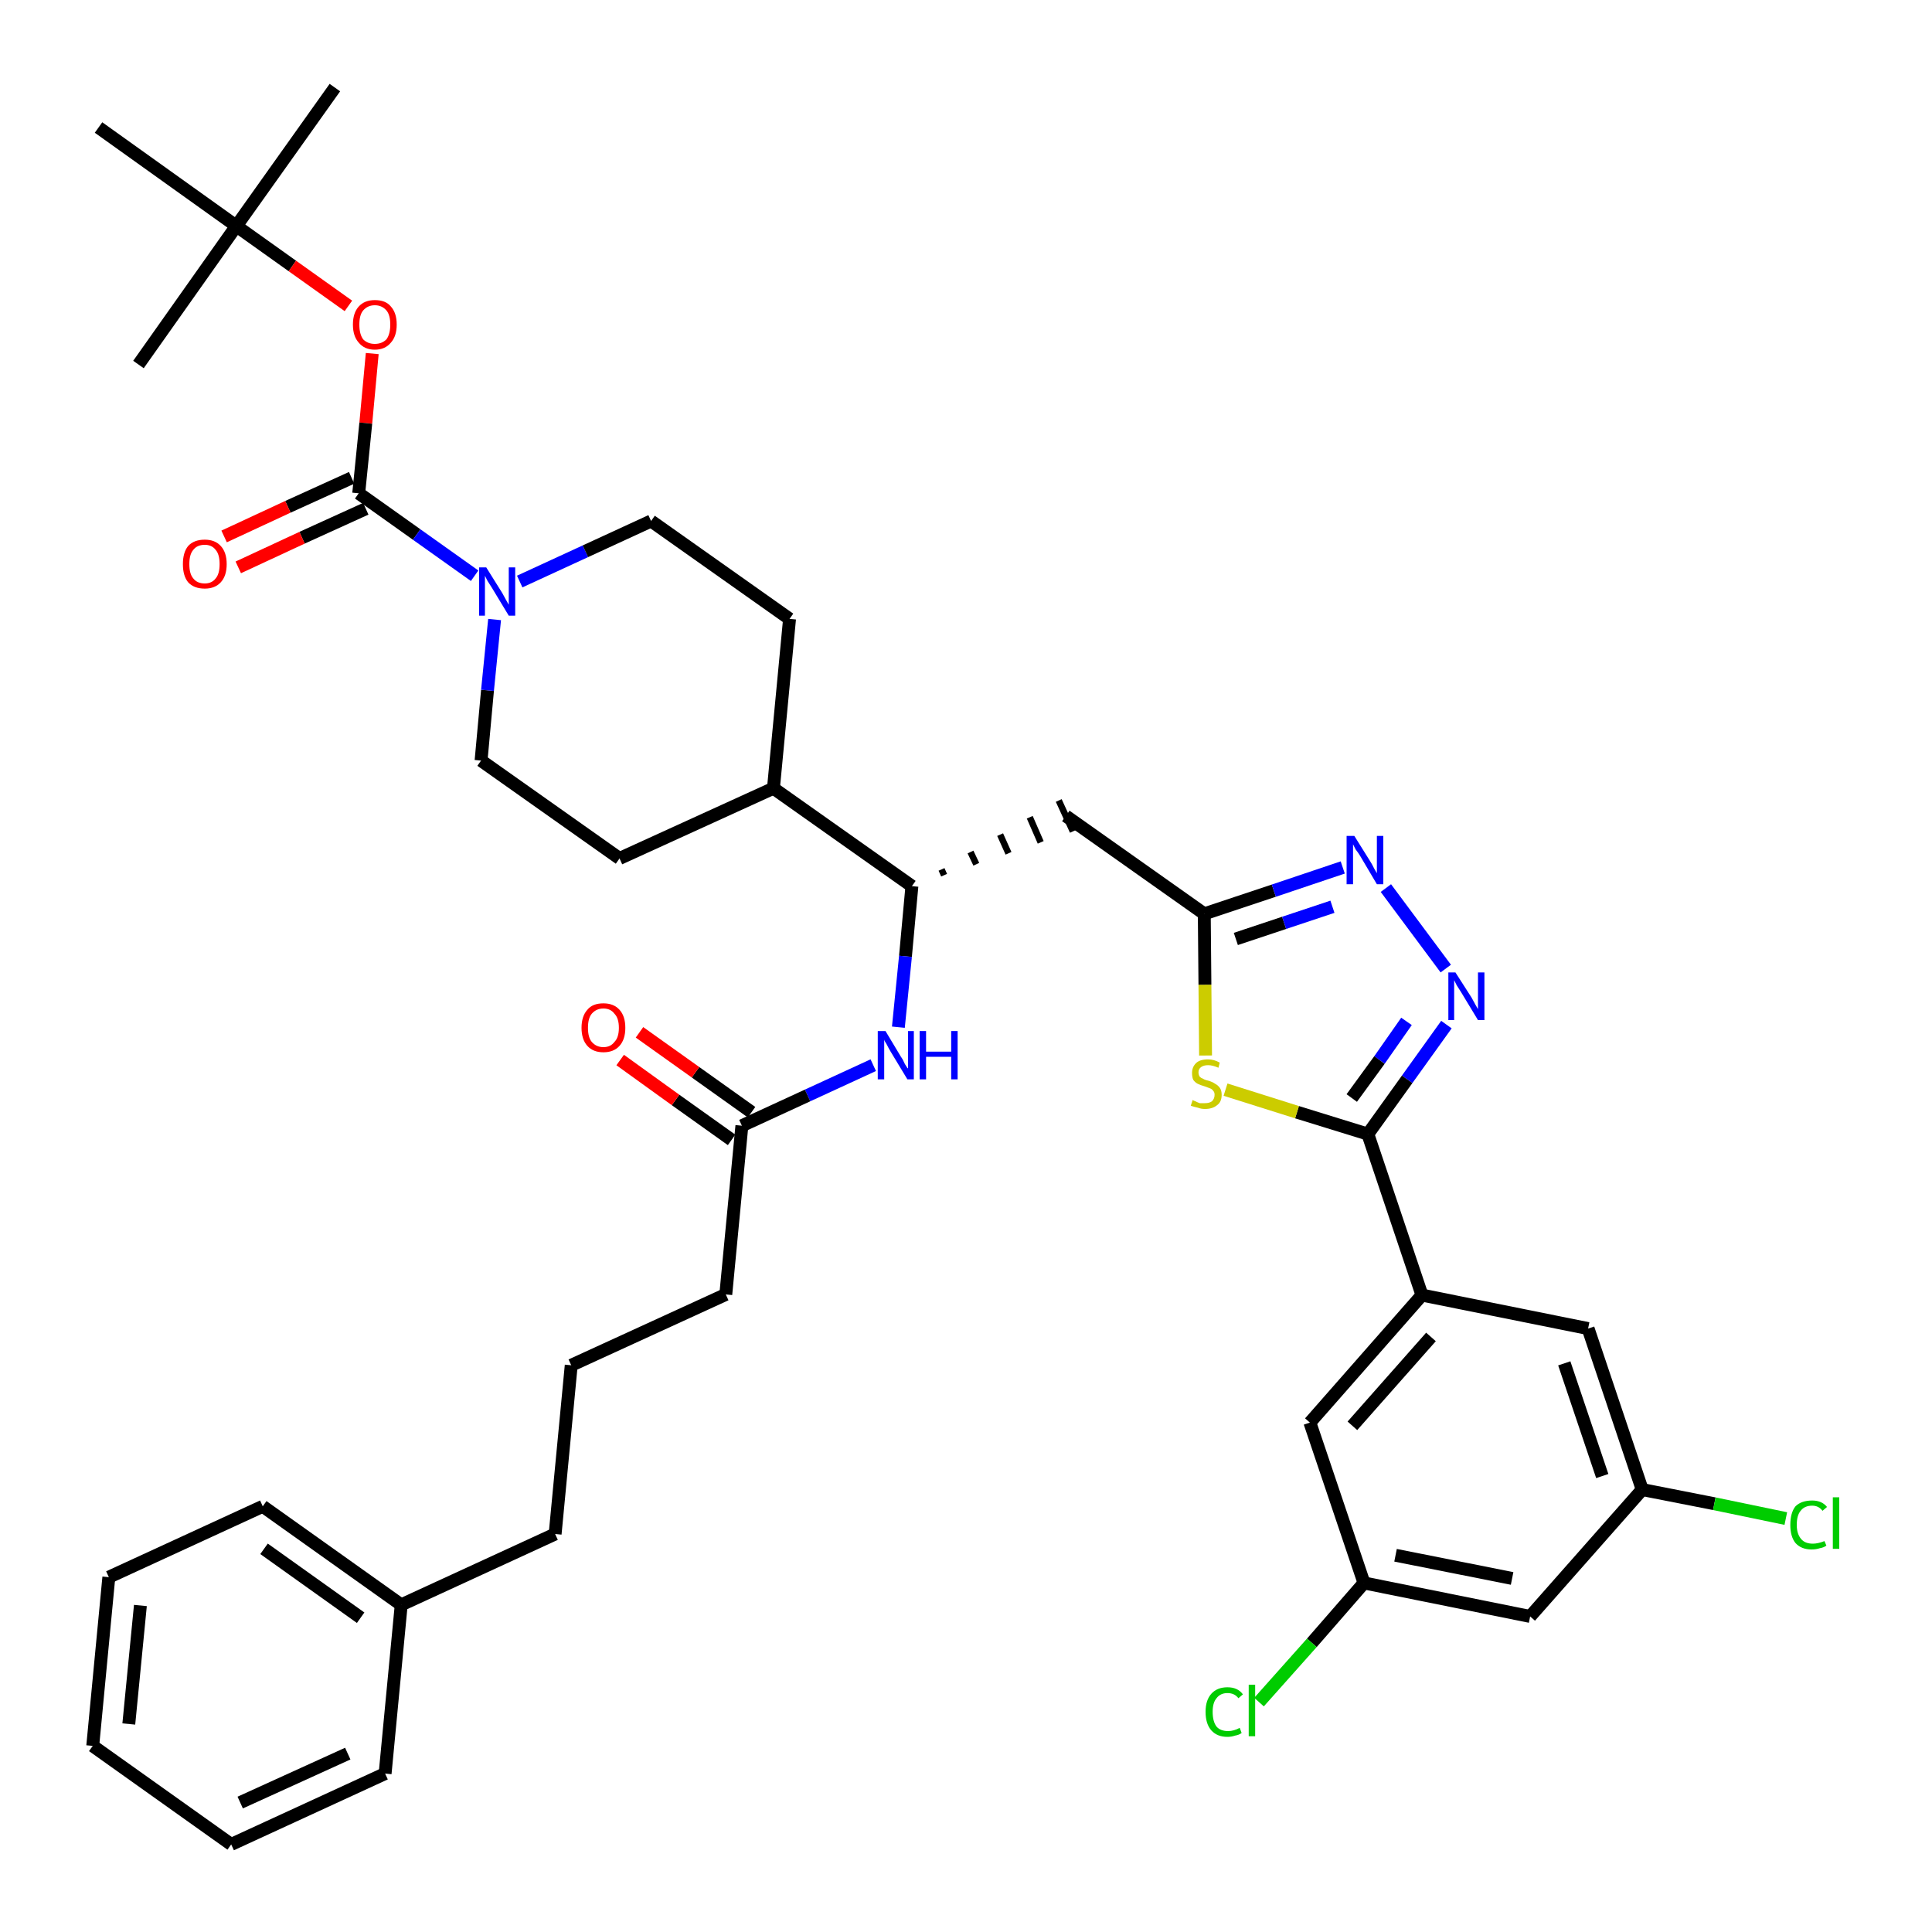 <?xml version='1.0' encoding='iso-8859-1'?>
<svg version='1.1' baseProfile='full'
              xmlns='http://www.w3.org/2000/svg'
                      xmlns:rdkit='http://www.rdkit.org/xml'
                      xmlns:xlink='http://www.w3.org/1999/xlink'
                  xml:space='preserve'
width='300px' height='300px' viewBox='0 0 300 300'>
<!-- END OF HEADER -->
<path class='bond-0 atom-0 atom-1' d='M 52.0,13.6 L 36.7,35.1' style='fill:none;fill-rule:evenodd;stroke:#000000;stroke-width:2.0px;stroke-linecap:butt;stroke-linejoin:miter;stroke-opacity:1' />
<path class='bond-1 atom-1 atom-2' d='M 36.7,35.1 L 21.5,56.6' style='fill:none;fill-rule:evenodd;stroke:#000000;stroke-width:2.0px;stroke-linecap:butt;stroke-linejoin:miter;stroke-opacity:1' />
<path class='bond-2 atom-1 atom-3' d='M 36.7,35.1 L 15.3,19.8' style='fill:none;fill-rule:evenodd;stroke:#000000;stroke-width:2.0px;stroke-linecap:butt;stroke-linejoin:miter;stroke-opacity:1' />
<path class='bond-3 atom-1 atom-4' d='M 36.7,35.1 L 45.4,41.3' style='fill:none;fill-rule:evenodd;stroke:#000000;stroke-width:2.0px;stroke-linecap:butt;stroke-linejoin:miter;stroke-opacity:1' />
<path class='bond-3 atom-1 atom-4' d='M 45.4,41.3 L 54.1,47.5' style='fill:none;fill-rule:evenodd;stroke:#FF0000;stroke-width:2.0px;stroke-linecap:butt;stroke-linejoin:miter;stroke-opacity:1' />
<path class='bond-4 atom-4 atom-5' d='M 57.8,54.9 L 56.8,65.7' style='fill:none;fill-rule:evenodd;stroke:#FF0000;stroke-width:2.0px;stroke-linecap:butt;stroke-linejoin:miter;stroke-opacity:1' />
<path class='bond-4 atom-4 atom-5' d='M 56.8,65.7 L 55.7,76.6' style='fill:none;fill-rule:evenodd;stroke:#000000;stroke-width:2.0px;stroke-linecap:butt;stroke-linejoin:miter;stroke-opacity:1' />
<path class='bond-5 atom-5 atom-6' d='M 54.6,74.2 L 44.7,78.7' style='fill:none;fill-rule:evenodd;stroke:#000000;stroke-width:2.0px;stroke-linecap:butt;stroke-linejoin:miter;stroke-opacity:1' />
<path class='bond-5 atom-5 atom-6' d='M 44.7,78.7 L 34.8,83.3' style='fill:none;fill-rule:evenodd;stroke:#FF0000;stroke-width:2.0px;stroke-linecap:butt;stroke-linejoin:miter;stroke-opacity:1' />
<path class='bond-5 atom-5 atom-6' d='M 56.8,79.0 L 46.9,83.5' style='fill:none;fill-rule:evenodd;stroke:#000000;stroke-width:2.0px;stroke-linecap:butt;stroke-linejoin:miter;stroke-opacity:1' />
<path class='bond-5 atom-5 atom-6' d='M 46.9,83.5 L 37.0,88.1' style='fill:none;fill-rule:evenodd;stroke:#FF0000;stroke-width:2.0px;stroke-linecap:butt;stroke-linejoin:miter;stroke-opacity:1' />
<path class='bond-6 atom-5 atom-7' d='M 55.7,76.6 L 64.7,83.0' style='fill:none;fill-rule:evenodd;stroke:#000000;stroke-width:2.0px;stroke-linecap:butt;stroke-linejoin:miter;stroke-opacity:1' />
<path class='bond-6 atom-5 atom-7' d='M 64.7,83.0 L 73.7,89.4' style='fill:none;fill-rule:evenodd;stroke:#0000FF;stroke-width:2.0px;stroke-linecap:butt;stroke-linejoin:miter;stroke-opacity:1' />
<path class='bond-7 atom-7 atom-8' d='M 80.7,90.3 L 90.9,85.6' style='fill:none;fill-rule:evenodd;stroke:#0000FF;stroke-width:2.0px;stroke-linecap:butt;stroke-linejoin:miter;stroke-opacity:1' />
<path class='bond-7 atom-7 atom-8' d='M 90.9,85.6 L 101.1,80.9' style='fill:none;fill-rule:evenodd;stroke:#000000;stroke-width:2.0px;stroke-linecap:butt;stroke-linejoin:miter;stroke-opacity:1' />
<path class='bond-39 atom-39 atom-7' d='M 74.7,118.1 L 75.7,107.2' style='fill:none;fill-rule:evenodd;stroke:#000000;stroke-width:2.0px;stroke-linecap:butt;stroke-linejoin:miter;stroke-opacity:1' />
<path class='bond-39 atom-39 atom-7' d='M 75.7,107.2 L 76.8,96.2' style='fill:none;fill-rule:evenodd;stroke:#0000FF;stroke-width:2.0px;stroke-linecap:butt;stroke-linejoin:miter;stroke-opacity:1' />
<path class='bond-8 atom-8 atom-9' d='M 101.1,80.9 L 122.6,96.1' style='fill:none;fill-rule:evenodd;stroke:#000000;stroke-width:2.0px;stroke-linecap:butt;stroke-linejoin:miter;stroke-opacity:1' />
<path class='bond-9 atom-9 atom-10' d='M 122.6,96.1 L 120.1,122.4' style='fill:none;fill-rule:evenodd;stroke:#000000;stroke-width:2.0px;stroke-linecap:butt;stroke-linejoin:miter;stroke-opacity:1' />
<path class='bond-10 atom-10 atom-11' d='M 120.1,122.4 L 141.6,137.6' style='fill:none;fill-rule:evenodd;stroke:#000000;stroke-width:2.0px;stroke-linecap:butt;stroke-linejoin:miter;stroke-opacity:1' />
<path class='bond-37 atom-10 atom-38' d='M 120.1,122.4 L 96.2,133.3' style='fill:none;fill-rule:evenodd;stroke:#000000;stroke-width:2.0px;stroke-linecap:butt;stroke-linejoin:miter;stroke-opacity:1' />
<path class='bond-11 atom-11 atom-12' d='M 146.6,135.9 L 146.2,135.0' style='fill:none;fill-rule:evenodd;stroke:#000000;stroke-width:1.0px;stroke-linecap:butt;stroke-linejoin:miter;stroke-opacity:1' />
<path class='bond-11 atom-11 atom-12' d='M 151.6,134.2 L 150.7,132.3' style='fill:none;fill-rule:evenodd;stroke:#000000;stroke-width:1.0px;stroke-linecap:butt;stroke-linejoin:miter;stroke-opacity:1' />
<path class='bond-11 atom-11 atom-12' d='M 156.6,132.5 L 155.3,129.6' style='fill:none;fill-rule:evenodd;stroke:#000000;stroke-width:1.0px;stroke-linecap:butt;stroke-linejoin:miter;stroke-opacity:1' />
<path class='bond-11 atom-11 atom-12' d='M 161.6,130.8 L 159.9,126.9' style='fill:none;fill-rule:evenodd;stroke:#000000;stroke-width:1.0px;stroke-linecap:butt;stroke-linejoin:miter;stroke-opacity:1' />
<path class='bond-11 atom-11 atom-12' d='M 166.6,129.1 L 164.4,124.3' style='fill:none;fill-rule:evenodd;stroke:#000000;stroke-width:1.0px;stroke-linecap:butt;stroke-linejoin:miter;stroke-opacity:1' />
<path class='bond-25 atom-11 atom-26' d='M 141.6,137.6 L 140.6,148.5' style='fill:none;fill-rule:evenodd;stroke:#000000;stroke-width:2.0px;stroke-linecap:butt;stroke-linejoin:miter;stroke-opacity:1' />
<path class='bond-25 atom-11 atom-26' d='M 140.6,148.5 L 139.5,159.5' style='fill:none;fill-rule:evenodd;stroke:#0000FF;stroke-width:2.0px;stroke-linecap:butt;stroke-linejoin:miter;stroke-opacity:1' />
<path class='bond-12 atom-12 atom-13' d='M 165.5,126.7 L 187.0,141.9' style='fill:none;fill-rule:evenodd;stroke:#000000;stroke-width:2.0px;stroke-linecap:butt;stroke-linejoin:miter;stroke-opacity:1' />
<path class='bond-13 atom-13 atom-14' d='M 187.0,141.9 L 197.8,138.3' style='fill:none;fill-rule:evenodd;stroke:#000000;stroke-width:2.0px;stroke-linecap:butt;stroke-linejoin:miter;stroke-opacity:1' />
<path class='bond-13 atom-13 atom-14' d='M 197.8,138.3 L 208.5,134.7' style='fill:none;fill-rule:evenodd;stroke:#0000FF;stroke-width:2.0px;stroke-linecap:butt;stroke-linejoin:miter;stroke-opacity:1' />
<path class='bond-13 atom-13 atom-14' d='M 191.9,145.8 L 199.4,143.3' style='fill:none;fill-rule:evenodd;stroke:#000000;stroke-width:2.0px;stroke-linecap:butt;stroke-linejoin:miter;stroke-opacity:1' />
<path class='bond-13 atom-13 atom-14' d='M 199.4,143.3 L 206.9,140.8' style='fill:none;fill-rule:evenodd;stroke:#0000FF;stroke-width:2.0px;stroke-linecap:butt;stroke-linejoin:miter;stroke-opacity:1' />
<path class='bond-40 atom-25 atom-13' d='M 187.2,163.9 L 187.1,152.9' style='fill:none;fill-rule:evenodd;stroke:#CCCC00;stroke-width:2.0px;stroke-linecap:butt;stroke-linejoin:miter;stroke-opacity:1' />
<path class='bond-40 atom-25 atom-13' d='M 187.1,152.9 L 187.0,141.9' style='fill:none;fill-rule:evenodd;stroke:#000000;stroke-width:2.0px;stroke-linecap:butt;stroke-linejoin:miter;stroke-opacity:1' />
<path class='bond-14 atom-14 atom-15' d='M 215.2,137.9 L 224.5,150.4' style='fill:none;fill-rule:evenodd;stroke:#0000FF;stroke-width:2.0px;stroke-linecap:butt;stroke-linejoin:miter;stroke-opacity:1' />
<path class='bond-15 atom-15 atom-16' d='M 224.6,159.1 L 218.5,167.6' style='fill:none;fill-rule:evenodd;stroke:#0000FF;stroke-width:2.0px;stroke-linecap:butt;stroke-linejoin:miter;stroke-opacity:1' />
<path class='bond-15 atom-15 atom-16' d='M 218.5,167.6 L 212.4,176.1' style='fill:none;fill-rule:evenodd;stroke:#000000;stroke-width:2.0px;stroke-linecap:butt;stroke-linejoin:miter;stroke-opacity:1' />
<path class='bond-15 atom-15 atom-16' d='M 218.4,158.6 L 214.2,164.6' style='fill:none;fill-rule:evenodd;stroke:#0000FF;stroke-width:2.0px;stroke-linecap:butt;stroke-linejoin:miter;stroke-opacity:1' />
<path class='bond-15 atom-15 atom-16' d='M 214.2,164.6 L 209.9,170.5' style='fill:none;fill-rule:evenodd;stroke:#000000;stroke-width:2.0px;stroke-linecap:butt;stroke-linejoin:miter;stroke-opacity:1' />
<path class='bond-16 atom-16 atom-17' d='M 212.4,176.1 L 220.8,201.1' style='fill:none;fill-rule:evenodd;stroke:#000000;stroke-width:2.0px;stroke-linecap:butt;stroke-linejoin:miter;stroke-opacity:1' />
<path class='bond-24 atom-16 atom-25' d='M 212.4,176.1 L 201.4,172.7' style='fill:none;fill-rule:evenodd;stroke:#000000;stroke-width:2.0px;stroke-linecap:butt;stroke-linejoin:miter;stroke-opacity:1' />
<path class='bond-24 atom-16 atom-25' d='M 201.4,172.7 L 190.3,169.2' style='fill:none;fill-rule:evenodd;stroke:#CCCC00;stroke-width:2.0px;stroke-linecap:butt;stroke-linejoin:miter;stroke-opacity:1' />
<path class='bond-17 atom-17 atom-18' d='M 220.8,201.1 L 203.4,220.9' style='fill:none;fill-rule:evenodd;stroke:#000000;stroke-width:2.0px;stroke-linecap:butt;stroke-linejoin:miter;stroke-opacity:1' />
<path class='bond-17 atom-17 atom-18' d='M 222.2,207.6 L 210.0,221.4' style='fill:none;fill-rule:evenodd;stroke:#000000;stroke-width:2.0px;stroke-linecap:butt;stroke-linejoin:miter;stroke-opacity:1' />
<path class='bond-42 atom-24 atom-17' d='M 246.6,206.3 L 220.8,201.1' style='fill:none;fill-rule:evenodd;stroke:#000000;stroke-width:2.0px;stroke-linecap:butt;stroke-linejoin:miter;stroke-opacity:1' />
<path class='bond-18 atom-18 atom-19' d='M 203.4,220.9 L 211.8,245.8' style='fill:none;fill-rule:evenodd;stroke:#000000;stroke-width:2.0px;stroke-linecap:butt;stroke-linejoin:miter;stroke-opacity:1' />
<path class='bond-19 atom-19 atom-20' d='M 211.8,245.8 L 203.7,255.1' style='fill:none;fill-rule:evenodd;stroke:#000000;stroke-width:2.0px;stroke-linecap:butt;stroke-linejoin:miter;stroke-opacity:1' />
<path class='bond-19 atom-19 atom-20' d='M 203.7,255.1 L 195.5,264.3' style='fill:none;fill-rule:evenodd;stroke:#00CC00;stroke-width:2.0px;stroke-linecap:butt;stroke-linejoin:miter;stroke-opacity:1' />
<path class='bond-20 atom-19 atom-21' d='M 211.8,245.8 L 237.6,251.0' style='fill:none;fill-rule:evenodd;stroke:#000000;stroke-width:2.0px;stroke-linecap:butt;stroke-linejoin:miter;stroke-opacity:1' />
<path class='bond-20 atom-19 atom-21' d='M 216.7,241.5 L 234.8,245.1' style='fill:none;fill-rule:evenodd;stroke:#000000;stroke-width:2.0px;stroke-linecap:butt;stroke-linejoin:miter;stroke-opacity:1' />
<path class='bond-21 atom-21 atom-22' d='M 237.6,251.0 L 255.0,231.3' style='fill:none;fill-rule:evenodd;stroke:#000000;stroke-width:2.0px;stroke-linecap:butt;stroke-linejoin:miter;stroke-opacity:1' />
<path class='bond-22 atom-22 atom-23' d='M 255.0,231.3 L 266.2,233.5' style='fill:none;fill-rule:evenodd;stroke:#000000;stroke-width:2.0px;stroke-linecap:butt;stroke-linejoin:miter;stroke-opacity:1' />
<path class='bond-22 atom-22 atom-23' d='M 266.2,233.5 L 277.3,235.8' style='fill:none;fill-rule:evenodd;stroke:#00CC00;stroke-width:2.0px;stroke-linecap:butt;stroke-linejoin:miter;stroke-opacity:1' />
<path class='bond-23 atom-22 atom-24' d='M 255.0,231.3 L 246.6,206.3' style='fill:none;fill-rule:evenodd;stroke:#000000;stroke-width:2.0px;stroke-linecap:butt;stroke-linejoin:miter;stroke-opacity:1' />
<path class='bond-23 atom-22 atom-24' d='M 248.8,229.2 L 242.9,211.7' style='fill:none;fill-rule:evenodd;stroke:#000000;stroke-width:2.0px;stroke-linecap:butt;stroke-linejoin:miter;stroke-opacity:1' />
<path class='bond-26 atom-26 atom-27' d='M 135.6,165.4 L 125.4,170.1' style='fill:none;fill-rule:evenodd;stroke:#0000FF;stroke-width:2.0px;stroke-linecap:butt;stroke-linejoin:miter;stroke-opacity:1' />
<path class='bond-26 atom-26 atom-27' d='M 125.4,170.1 L 115.2,174.8' style='fill:none;fill-rule:evenodd;stroke:#000000;stroke-width:2.0px;stroke-linecap:butt;stroke-linejoin:miter;stroke-opacity:1' />
<path class='bond-27 atom-27 atom-28' d='M 116.7,172.7 L 108.0,166.5' style='fill:none;fill-rule:evenodd;stroke:#000000;stroke-width:2.0px;stroke-linecap:butt;stroke-linejoin:miter;stroke-opacity:1' />
<path class='bond-27 atom-27 atom-28' d='M 108.0,166.5 L 99.3,160.3' style='fill:none;fill-rule:evenodd;stroke:#FF0000;stroke-width:2.0px;stroke-linecap:butt;stroke-linejoin:miter;stroke-opacity:1' />
<path class='bond-27 atom-27 atom-28' d='M 113.6,177.0 L 104.9,170.8' style='fill:none;fill-rule:evenodd;stroke:#000000;stroke-width:2.0px;stroke-linecap:butt;stroke-linejoin:miter;stroke-opacity:1' />
<path class='bond-27 atom-27 atom-28' d='M 104.9,170.8 L 96.3,164.6' style='fill:none;fill-rule:evenodd;stroke:#FF0000;stroke-width:2.0px;stroke-linecap:butt;stroke-linejoin:miter;stroke-opacity:1' />
<path class='bond-28 atom-27 atom-29' d='M 115.2,174.8 L 112.7,201.0' style='fill:none;fill-rule:evenodd;stroke:#000000;stroke-width:2.0px;stroke-linecap:butt;stroke-linejoin:miter;stroke-opacity:1' />
<path class='bond-29 atom-29 atom-30' d='M 112.7,201.0 L 88.7,212.0' style='fill:none;fill-rule:evenodd;stroke:#000000;stroke-width:2.0px;stroke-linecap:butt;stroke-linejoin:miter;stroke-opacity:1' />
<path class='bond-30 atom-30 atom-31' d='M 88.7,212.0 L 86.2,238.2' style='fill:none;fill-rule:evenodd;stroke:#000000;stroke-width:2.0px;stroke-linecap:butt;stroke-linejoin:miter;stroke-opacity:1' />
<path class='bond-31 atom-31 atom-32' d='M 86.2,238.2 L 62.3,249.2' style='fill:none;fill-rule:evenodd;stroke:#000000;stroke-width:2.0px;stroke-linecap:butt;stroke-linejoin:miter;stroke-opacity:1' />
<path class='bond-32 atom-32 atom-33' d='M 62.3,249.2 L 40.8,233.9' style='fill:none;fill-rule:evenodd;stroke:#000000;stroke-width:2.0px;stroke-linecap:butt;stroke-linejoin:miter;stroke-opacity:1' />
<path class='bond-32 atom-32 atom-33' d='M 56.0,251.2 L 41.0,240.5' style='fill:none;fill-rule:evenodd;stroke:#000000;stroke-width:2.0px;stroke-linecap:butt;stroke-linejoin:miter;stroke-opacity:1' />
<path class='bond-41 atom-37 atom-32' d='M 59.8,275.4 L 62.3,249.2' style='fill:none;fill-rule:evenodd;stroke:#000000;stroke-width:2.0px;stroke-linecap:butt;stroke-linejoin:miter;stroke-opacity:1' />
<path class='bond-33 atom-33 atom-34' d='M 40.8,233.9 L 16.9,244.9' style='fill:none;fill-rule:evenodd;stroke:#000000;stroke-width:2.0px;stroke-linecap:butt;stroke-linejoin:miter;stroke-opacity:1' />
<path class='bond-34 atom-34 atom-35' d='M 16.9,244.9 L 14.4,271.1' style='fill:none;fill-rule:evenodd;stroke:#000000;stroke-width:2.0px;stroke-linecap:butt;stroke-linejoin:miter;stroke-opacity:1' />
<path class='bond-34 atom-34 atom-35' d='M 21.8,249.3 L 20.0,267.7' style='fill:none;fill-rule:evenodd;stroke:#000000;stroke-width:2.0px;stroke-linecap:butt;stroke-linejoin:miter;stroke-opacity:1' />
<path class='bond-35 atom-35 atom-36' d='M 14.4,271.1 L 35.9,286.4' style='fill:none;fill-rule:evenodd;stroke:#000000;stroke-width:2.0px;stroke-linecap:butt;stroke-linejoin:miter;stroke-opacity:1' />
<path class='bond-36 atom-36 atom-37' d='M 35.9,286.4 L 59.8,275.4' style='fill:none;fill-rule:evenodd;stroke:#000000;stroke-width:2.0px;stroke-linecap:butt;stroke-linejoin:miter;stroke-opacity:1' />
<path class='bond-36 atom-36 atom-37' d='M 37.3,279.9 L 54.0,272.3' style='fill:none;fill-rule:evenodd;stroke:#000000;stroke-width:2.0px;stroke-linecap:butt;stroke-linejoin:miter;stroke-opacity:1' />
<path class='bond-38 atom-38 atom-39' d='M 96.2,133.3 L 74.7,118.1' style='fill:none;fill-rule:evenodd;stroke:#000000;stroke-width:2.0px;stroke-linecap:butt;stroke-linejoin:miter;stroke-opacity:1' />
<path  class='atom-4' d='M 54.8 50.4
Q 54.8 48.6, 55.7 47.6
Q 56.6 46.6, 58.2 46.6
Q 59.9 46.6, 60.7 47.6
Q 61.6 48.6, 61.6 50.4
Q 61.6 52.2, 60.7 53.2
Q 59.8 54.3, 58.2 54.3
Q 56.6 54.3, 55.7 53.2
Q 54.8 52.2, 54.8 50.4
M 58.2 53.4
Q 59.3 53.4, 60.0 52.7
Q 60.6 51.9, 60.6 50.4
Q 60.6 48.9, 60.0 48.2
Q 59.3 47.4, 58.2 47.4
Q 57.1 47.4, 56.4 48.2
Q 55.8 48.9, 55.8 50.4
Q 55.8 51.9, 56.4 52.7
Q 57.1 53.4, 58.2 53.4
' fill='#FF0000'/>
<path  class='atom-6' d='M 28.4 87.6
Q 28.4 85.8, 29.2 84.8
Q 30.1 83.8, 31.8 83.8
Q 33.4 83.8, 34.3 84.8
Q 35.2 85.8, 35.2 87.6
Q 35.2 89.4, 34.3 90.4
Q 33.4 91.4, 31.8 91.4
Q 30.1 91.4, 29.2 90.4
Q 28.4 89.4, 28.4 87.6
M 31.8 90.6
Q 32.9 90.6, 33.5 89.8
Q 34.1 89.1, 34.1 87.6
Q 34.1 86.1, 33.5 85.4
Q 32.9 84.6, 31.8 84.6
Q 30.6 84.6, 30.0 85.4
Q 29.4 86.1, 29.4 87.6
Q 29.4 89.1, 30.0 89.8
Q 30.6 90.6, 31.8 90.6
' fill='#FF0000'/>
<path  class='atom-7' d='M 75.5 88.1
L 78.0 92.1
Q 78.2 92.5, 78.6 93.2
Q 79.0 93.9, 79.0 93.9
L 79.0 88.1
L 80.0 88.1
L 80.0 95.6
L 79.0 95.6
L 76.4 91.3
Q 76.1 90.8, 75.7 90.2
Q 75.4 89.6, 75.3 89.4
L 75.3 95.6
L 74.4 95.6
L 74.4 88.1
L 75.5 88.1
' fill='#0000FF'/>
<path  class='atom-14' d='M 210.3 129.8
L 212.8 133.8
Q 213.0 134.1, 213.4 134.9
Q 213.8 135.6, 213.8 135.6
L 213.8 129.8
L 214.8 129.8
L 214.8 137.3
L 213.8 137.3
L 211.2 132.9
Q 210.9 132.4, 210.5 131.9
Q 210.2 131.3, 210.1 131.1
L 210.1 137.3
L 209.1 137.3
L 209.1 129.8
L 210.3 129.8
' fill='#0000FF'/>
<path  class='atom-15' d='M 226.0 151.0
L 228.5 154.9
Q 228.7 155.3, 229.1 156.0
Q 229.5 156.7, 229.5 156.7
L 229.5 151.0
L 230.5 151.0
L 230.5 158.4
L 229.5 158.4
L 226.9 154.1
Q 226.6 153.6, 226.2 153.0
Q 225.9 152.4, 225.8 152.2
L 225.8 158.4
L 224.9 158.4
L 224.9 151.0
L 226.0 151.0
' fill='#0000FF'/>
<path  class='atom-20' d='M 187.2 265.8
Q 187.2 264.0, 188.1 263.0
Q 189.0 262.0, 190.6 262.0
Q 192.2 262.0, 193.0 263.1
L 192.3 263.7
Q 191.7 262.9, 190.6 262.9
Q 189.5 262.9, 188.9 263.7
Q 188.3 264.4, 188.3 265.8
Q 188.3 267.3, 188.9 268.1
Q 189.5 268.8, 190.7 268.8
Q 191.6 268.8, 192.5 268.3
L 192.8 269.1
Q 192.4 269.4, 191.8 269.5
Q 191.2 269.7, 190.6 269.7
Q 189.0 269.7, 188.1 268.7
Q 187.2 267.7, 187.2 265.8
' fill='#00CC00'/>
<path  class='atom-20' d='M 193.9 261.6
L 194.9 261.6
L 194.9 269.6
L 193.9 269.6
L 193.9 261.6
' fill='#00CC00'/>
<path  class='atom-23' d='M 278.0 236.8
Q 278.0 234.9, 278.8 233.9
Q 279.7 233.0, 281.4 233.0
Q 282.9 233.0, 283.7 234.0
L 283.0 234.6
Q 282.4 233.8, 281.4 233.8
Q 280.2 233.8, 279.6 234.6
Q 279.0 235.3, 279.0 236.8
Q 279.0 238.2, 279.7 239.0
Q 280.3 239.7, 281.5 239.7
Q 282.3 239.7, 283.3 239.3
L 283.6 240.0
Q 283.2 240.3, 282.6 240.4
Q 282.0 240.6, 281.3 240.6
Q 279.7 240.6, 278.8 239.6
Q 278.0 238.6, 278.0 236.8
' fill='#00CC00'/>
<path  class='atom-23' d='M 284.6 232.5
L 285.6 232.5
L 285.6 240.5
L 284.6 240.5
L 284.6 232.5
' fill='#00CC00'/>
<path  class='atom-25' d='M 185.2 170.8
Q 185.3 170.9, 185.6 171.0
Q 186.0 171.2, 186.3 171.3
Q 186.7 171.3, 187.1 171.3
Q 187.8 171.3, 188.2 171.0
Q 188.6 170.6, 188.6 170.0
Q 188.6 169.6, 188.4 169.4
Q 188.2 169.1, 187.9 169.0
Q 187.6 168.9, 187.1 168.7
Q 186.4 168.5, 186.0 168.3
Q 185.6 168.1, 185.3 167.7
Q 185.1 167.3, 185.1 166.6
Q 185.1 165.7, 185.7 165.1
Q 186.3 164.5, 187.6 164.5
Q 188.5 164.5, 189.4 165.0
L 189.2 165.8
Q 188.3 165.4, 187.6 165.4
Q 186.9 165.4, 186.5 165.7
Q 186.1 166.0, 186.1 166.5
Q 186.1 166.9, 186.3 167.2
Q 186.5 167.4, 186.8 167.5
Q 187.1 167.7, 187.6 167.8
Q 188.3 168.0, 188.7 168.3
Q 189.1 168.5, 189.4 168.9
Q 189.7 169.3, 189.7 170.0
Q 189.7 171.1, 189.0 171.6
Q 188.3 172.2, 187.1 172.2
Q 186.5 172.2, 186.0 172.0
Q 185.5 171.9, 184.9 171.7
L 185.2 170.8
' fill='#CCCC00'/>
<path  class='atom-26' d='M 137.5 160.1
L 139.9 164.1
Q 140.2 164.5, 140.5 165.2
Q 140.9 165.9, 141.0 165.9
L 141.0 160.1
L 141.9 160.1
L 141.9 167.6
L 140.9 167.6
L 138.3 163.3
Q 138.0 162.8, 137.7 162.2
Q 137.3 161.6, 137.3 161.4
L 137.3 167.6
L 136.3 167.6
L 136.3 160.1
L 137.5 160.1
' fill='#0000FF'/>
<path  class='atom-26' d='M 142.8 160.1
L 143.8 160.1
L 143.8 163.3
L 147.7 163.3
L 147.7 160.1
L 148.7 160.1
L 148.7 167.6
L 147.7 167.6
L 147.7 164.1
L 143.8 164.1
L 143.8 167.6
L 142.8 167.6
L 142.8 160.1
' fill='#0000FF'/>
<path  class='atom-28' d='M 90.3 159.6
Q 90.3 157.8, 91.2 156.8
Q 92.0 155.8, 93.7 155.8
Q 95.3 155.8, 96.2 156.8
Q 97.1 157.8, 97.1 159.6
Q 97.1 161.4, 96.2 162.4
Q 95.3 163.4, 93.7 163.4
Q 92.1 163.4, 91.2 162.4
Q 90.3 161.4, 90.3 159.6
M 93.7 162.6
Q 94.8 162.6, 95.4 161.8
Q 96.1 161.1, 96.1 159.6
Q 96.1 158.1, 95.4 157.4
Q 94.8 156.6, 93.7 156.6
Q 92.6 156.6, 91.9 157.4
Q 91.3 158.1, 91.3 159.6
Q 91.3 161.1, 91.9 161.8
Q 92.6 162.6, 93.7 162.6
' fill='#FF0000'/>
</svg>

